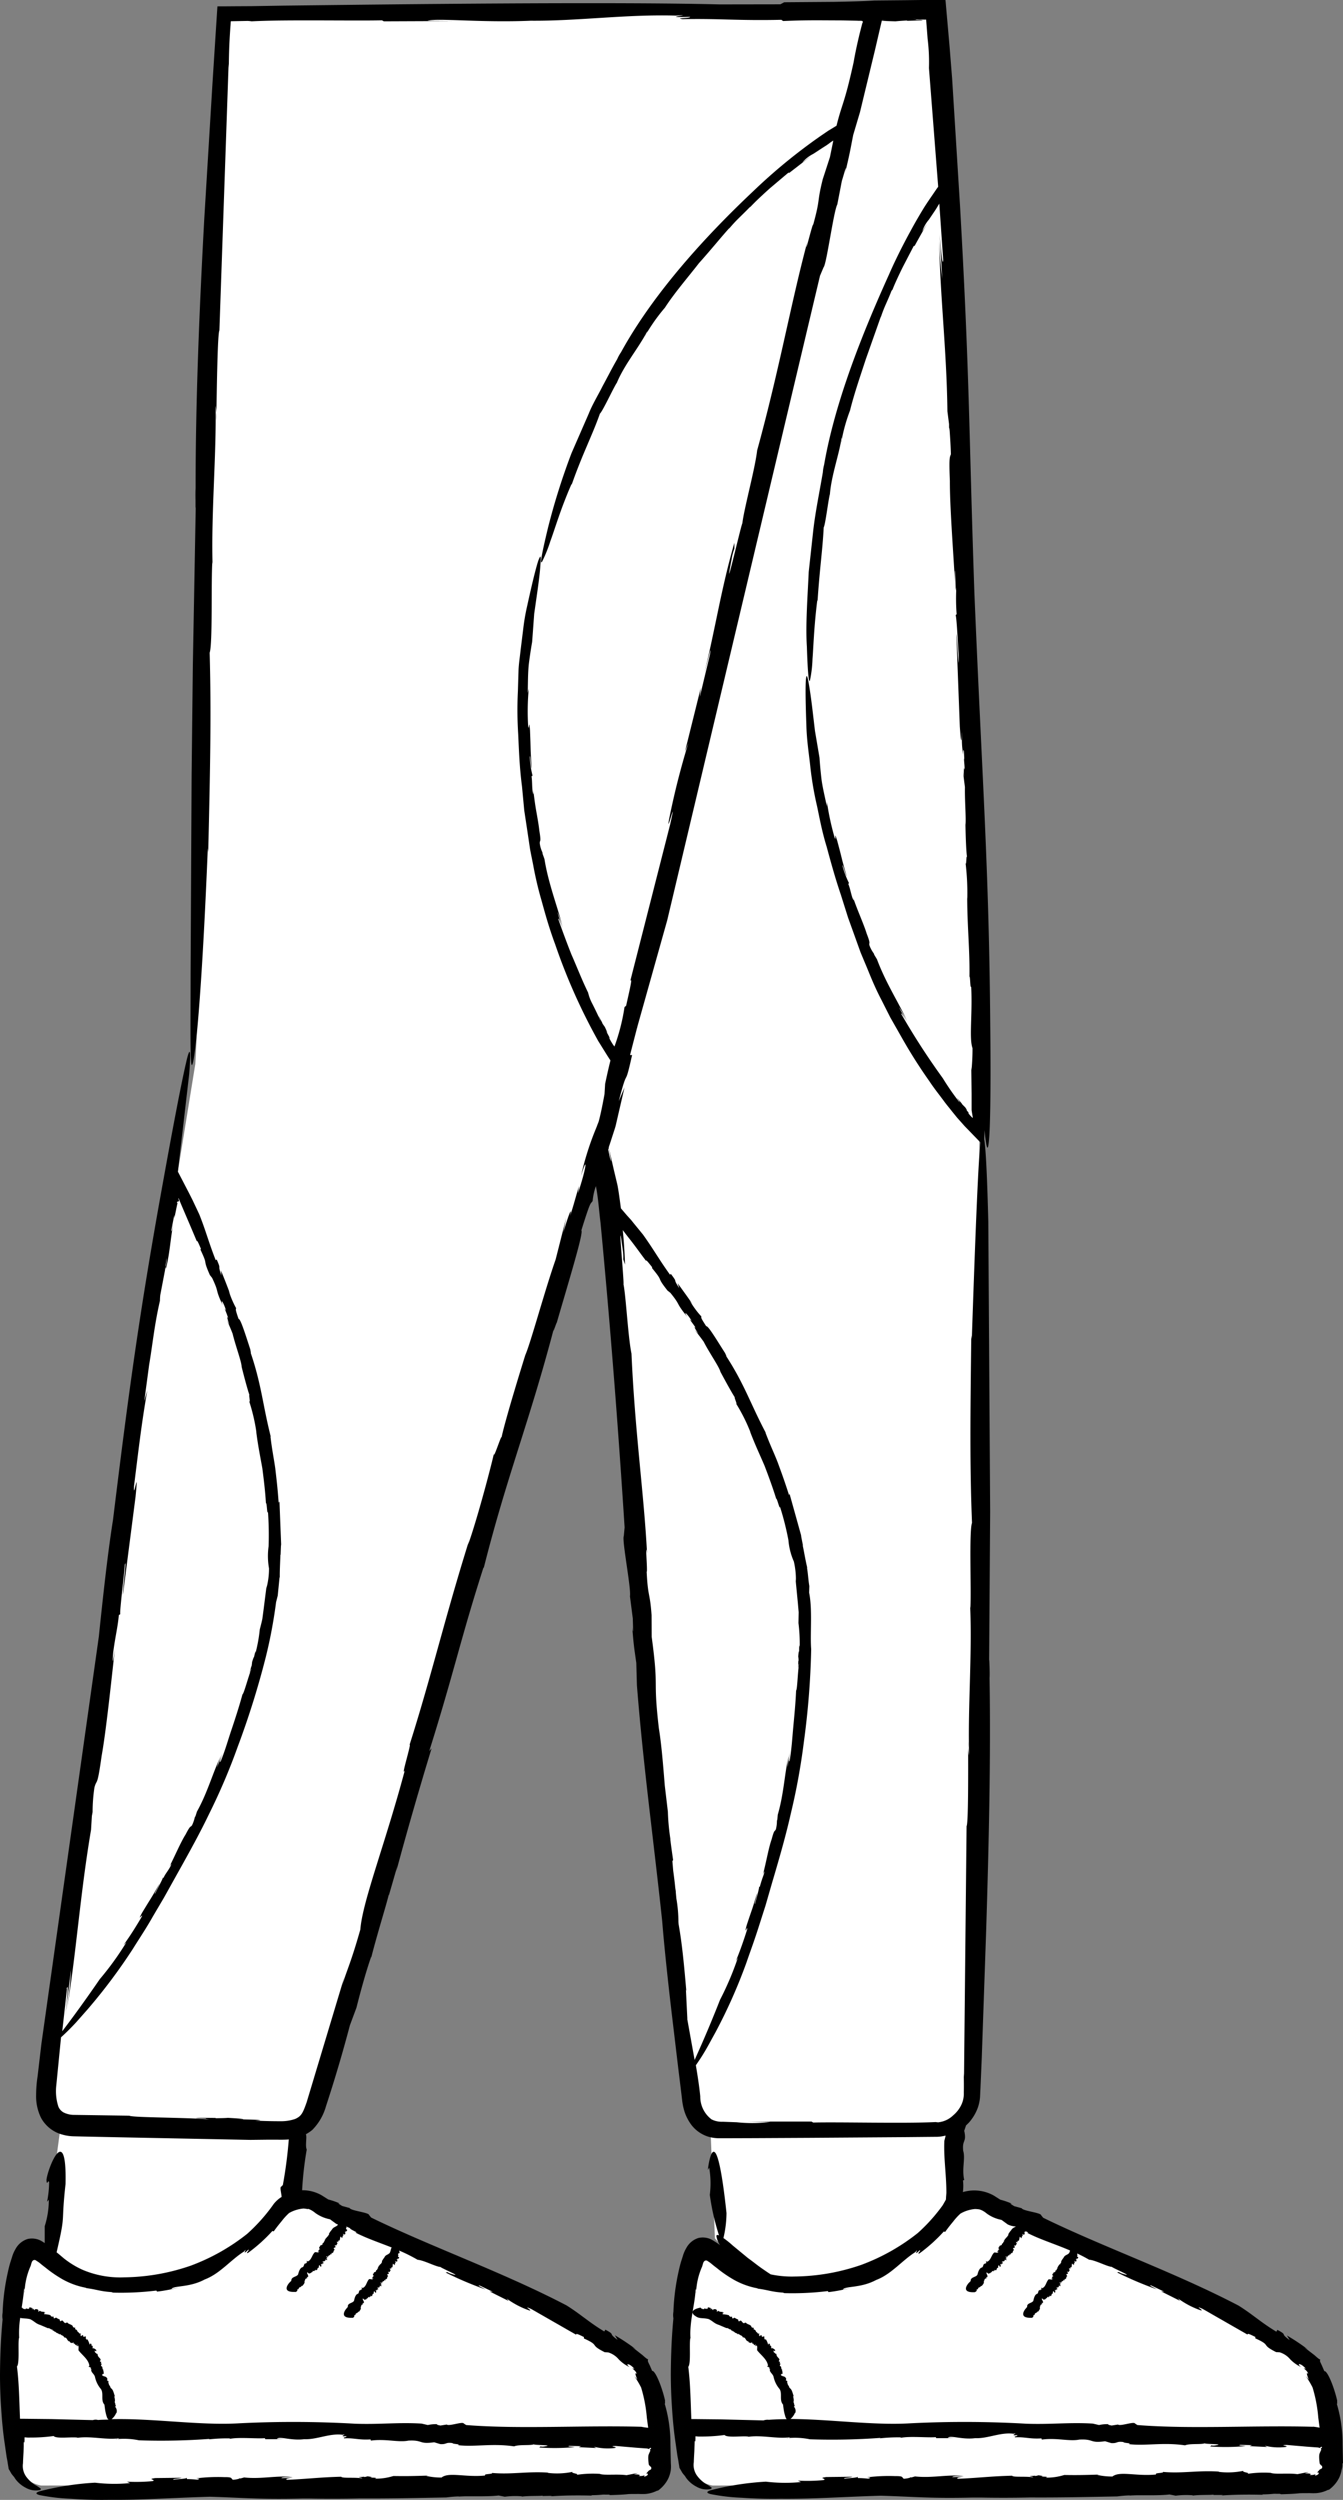 <svg xmlns="http://www.w3.org/2000/svg" width="131.014" height="243.727" viewBox="0 0 131.014 243.727">
  <rect x="0" y="0" width="131.014" height="243.727" fill="#808080" stroke="none"/>
  <g id="_176" data-name="176" transform="translate(-179.557 -207.1)">
    <path id="Path_12321" data-name="Path 12321" d="M307.86,438.04c-1.8-3.6-25.6-13.3-32.4-16.2a2.827,2.827,0,0,0-2.9.7,4.283,4.283,0,0,1,.33-.6l-.13-7.75a3.584,3.584,0,0,0,1.63-2.75c.8-16.8.9-79.2.7-93.5l-.16-7.35-.04-6.75c-.33-15.23-1.25-37.73-2-54.73l-.88-19.27-.2-4.4a.144.144,0,0,1-.02.03l-1.18-17.13-14.3.1h-54.9c-2.6,38-2,89.2-2.8,102.4l-1.86,11.46-.14-.26s-3.7,18.9-6.4,40.5l-5.3,43,.1-.1-.5,4.2c-.32,2.16-.1,3.54,1.05,4.1l-1.74,13.04a4.2,4.2,0,0,0-.55-.35c-.6-.4-1.2-.1-1.5.8-.9,2.7-2,10.7-.6,20.3a3.26,3.26,0,0,0,2.4,1.9l58.7-.1a1.837,1.837,0,0,0,1.9-1.9c-.1-2.5-.4-6.5-1.8-9.4-1.8-3.6-25.6-13.3-32.4-16.2a3.07,3.07,0,0,0-2.09.13l.82-7.66c1.15-.43,1.42-1.5,2-3.27L238,319.41l.7,3.52c.14.87.34,2.95.6,5.92l2.9,37.18,1.43,14.16,3.57,31.64a2.924,2.924,0,0,0,1.66,2.62l.44,10.88a27.065,27.065,0,0,0,4.67,4.14c-2.9-.8-3.98-2.4-5.2-3.04-.6-.4-1.2-.1-1.5.8-.9,2.7-2,10.7-.6,20.3a3.26,3.26,0,0,0,2.4,1.9l58.7-.1a1.837,1.837,0,0,0,1.9-1.9c-.1-2.5-.4-6.5-1.8-9.4Z" fill="#fff"/>
    <path id="Path_12322" data-name="Path 12322" d="M310.57,447.28l-.04-1.86a13.56,13.56,0,0,0-.6-4.08c.13.4.04-.2.08-.16-.33-1.47-1-3-1.26-2.9l-.25-.58-.15-.32c-.05-.13,0-.15-.01-.26-.05.04-.26-.14-.55-.4l-1-.77.34.2a19.856,19.856,0,0,0-2.03-1.35l.27.45c-1.03-.73-.12-.42-1.2-1l-.1.18c-1.5-.9-2.25-1.64-3.68-2.54-6.2-3.24-13.26-5.73-19.07-8.57l-.2-.25c-.03-.25-1.76-.4-1.9-.68l-.73-.2c-.18-.12-.57-.33-.2-.23a6.951,6.951,0,0,0-1.15-.4l-.63-.4a3.906,3.906,0,0,0-3.02-.34,4.716,4.716,0,0,0,.01-1.14l.12-.04c-.25-1.1.13-2.1-.1-2.84-.12-1.14.36-.78.1-1.96l.16-.47v-.03l.3-.3a4.447,4.447,0,0,0,.9-1.55,4.1,4.1,0,0,0,.18-.9c.02-.3.02-.52.04-.78l.13-3.05.43-12.43c.26-8.36.46-16.76.33-24.63.02-.26.01-.72,0-1.1l-.02-.5c-.01-.13-.02-.2-.02-.2l.1-14.4-.18-28.28c-.1-3.98-.23-7.06-.4-8.05,0-.1.01-.2.01-.3.01-.2.01-.38.02-.58.23,2.27.36,2.03.46.66.2-2.9.1-10.74.1-10.74-.12-15.67-.78-23.74-1.55-42.36-.56-16.38-.44-20.73-1.4-37.7l-.77-12.4-.25-3.12-.35-3.98-.03-.37-.02-.18H269.4l-1.54.02-3,.03c-1.1.07-2.44.1-3.9.13l-4.9.04c-.13.07-.25.13-.37.2l-5.94.01c-10.72-.27-30.9-.02-42.54.12l-3.1.05-1.66.01-1.2.01h-.45c-.06-.01-.02.08-.04.12l-.04.6-.44,6.86-.8,13.2c-.48,8.88-.85,17.83-.84,26.2-.02.27-.02.76-.01,1.18v.54a.893.893,0,0,0,.02.22l-.28,15.32-.12,10.72-.1,19.35c0,5.75-.08,9.72.2,8.77.3-.95.9-6.88,1.48-21l.04.38c.2-8.38.3-13.66.14-19.44.3-.9.13-6.88.26-8.84l.02.2c-.13-5.12.38-10.52.3-15.45a5.5,5.5,0,0,1,.07,1.43c.05-3.6.13-8.5.3-8.76l.9-26,.02.38q.005-1.817.13-3.63c.01-.18.02-.35.04-.54,0-.06.01-.13.01-.2l.01-.1c-.01-.04.01-.07.05-.06l1.58-.03a3.1,3.1,0,0,1,.4.04c3.4-.18,9.96-.03,12.72-.1l.18.1,6.8-.03-2.54-.02c.88-.3,5.14.2,10.07-.01,4.6.04,9.35-.64,14.14-.5,2.28-.14-2,.23,1.4.12.1.16-1.6.1-.72.23,3.35-.08,5.5.16,9.63.06l.17.12q1.959-.086,3.92-.07l1.86.01,1.48.03c.23.04.67-.1.46.27l-.24.94c-.24,1-.45,1.96-.6,2.84-.9,4.1-1.14,4.03-1.67,6.2h-.02l-.82.5-.73.5a54.264,54.264,0,0,0-6.55,5.37c-4.64,4.37-9.73,9.93-12.9,15.7a4.148,4.148,0,0,0-.37.67c-.5.86-.95,1.76-1.43,2.64-.45.9-.98,1.75-1.35,2.68l-1.68,3.85a65.24,65.24,0,0,0-2.28,7.22c-.53,2.2-.85,3.7-.6,3.38a13.682,13.682,0,0,0,.82-2.03c.46-1.23.98-3.1,2.08-5.6l-.02.15c1.07-3.06,2.03-4.86,2.77-6.97.28-.26,1.24-2.35,1.64-3l-.02.07c.75-1.85,2.15-3.45,3.02-5.14a1.572,1.572,0,0,1-.24.5,17.6,17.6,0,0,1,1.94-2.76c.9-1.4,2.2-2.9,3.32-4.34,1.22-1.36,2.28-2.68,3-3.46l-.08.12c.78-.93,1.08-1.13,2.02-2.1a.711.711,0,0,0,.13-.1c.45-.48,1.16-1.14,1.85-1.76l1.8-1.52.1.01,2.07-1.6c-.27.18-.53.4-.8.58a3.487,3.487,0,0,1,1.07-.83l.98-.64c.16-.1.32-.2.5-.33.08-.06.17-.13.27-.2.06-.04.13-.08.2-.13l-.33,1.62-.7,2.15c-.6,2.4-.2,1.77-.93,4.43-.06-.2-.9,3.36-.6,1.77-1.6,6-2.7,12.34-4.87,20.24-.2,1.78-1.3,5.76-1.44,7.1-.14.2-1.93,8.04-1.05,3.5a5.006,5.006,0,0,1,.27-1.02v-.57c-1.3,4.5-1.84,8.3-2.95,12.78.36-1.32.77-3.1.57-1.9l-1,4.17.1-.9-1.54,6.2.33-.83a75.733,75.733,0,0,0-1.9,7.53c-.27,1.58.85-2.85.13.38l-3.9,15.3c.26-.45-.08.94-.4,2.4l-.16.14a19.581,19.581,0,0,1-.98,3.84c-.03-.03-.05-.07-.1-.12a7.107,7.107,0,0,1-.47-.82c.3.43-.02-.15-.3-.67.2.33.27.43-.07-.3-.07-.1-.17-.23-.25-.37,0-.01-.01-.04,0-.03-.47-.9-.4-.72-.2-.3-.02-.02-.01.02.04.16-.2-.5-.52-1.14-.8-1.7a4.512,4.512,0,0,1-.42-1.1c-.66-1.36-1.12-2.58-1.62-3.7q-.676-1.706-1.28-3.44c-.03-.3.18.27.45.95q-.311-.838-.55-1.7a13.059,13.059,0,0,1,.52,1.5c-.52-2.06-1.38-4.17-1.78-6.64l-.18-.5-.02-.15a2.9,2.9,0,0,1-.26-.9c.01-.36.16-.01-.04-1.22-.05-.5-.17-1.17-.3-1.9s-.22-1.48-.3-2.12c.06.7,0,.47-.06.18-.06-.62-.03-.98-.1-1.45l.1-.07a8.525,8.525,0,0,1-.27-1.83c.06-.36.08.96.18,1.1-.15-2.47-.06-1.24-.16-3.7-.1-1.32-.08.24-.18-.4a23.753,23.753,0,0,1,.06-3.65l-.1.42c.02-1.1.02-1.98.1-2.77q.137-1.109.33-2.21l.2-2.74.3-2.1c.17-1.2.27-2.05.3-2.6.1-1.1.02-1.04-.2-.48-.38,1.14-1.07,4.35-1.07,4.35a20.59,20.59,0,0,0-.4,2.3l-.26,2.1c-.07.68-.18,1.33-.2,2l-.06,1.97a37.065,37.065,0,0,0,.03,4.2c.07,1.5.12,3.18.37,5.1l.22,2.34.3,1.98.26,1.75c.1.56.22,1.1.32,1.63a34.106,34.106,0,0,0,.8,3.4c.34,1.23.72,2.63,1.34,4.3a57.358,57.358,0,0,0,4.2,9.42l.84,1.35q.17.273.35.54c-.13.5-.3,1.23-.52,2.28l-.06,1c-.23,1.25-.4,2.04-.55,2.6a.388.388,0,0,1-.03.1,1.334,1.334,0,0,1-.07.18l-.12.32-.22.54a28.631,28.631,0,0,0-1.3,4.22c.65-2.14.58-.92-.3,1.7l.1-.7c-.43,1.46-.55,1.96-.87,2.92.2-.88-.03-.5-.67,1.63l.3-1.48-1.04,4.1c-1.08,3.08-2.42,8.08-2.96,9.32,0,0-2.1,6.7-2.37,8.3.3-1.38-.85,2.3-.67,1.22-.4,1.78-1.8,6.96-2.55,8.98l.1-.4c-2.38,7.6-3.64,13.1-5.8,19.9.23-.27-.9,3.32-.46,2.48-1.9,7.13-4.14,12.8-4.34,15.52-.92,3.23-1.25,3.78-1.77,5.43l.2-.78-3.67,12.2c-.37,1.04-.5,1.34-1.12,1.62a4.248,4.248,0,0,1-1.4.22c-.66,0-1.46-.01-2.5-.06,1.35-.07-.35-.1-1.92-.13,1,.01,1.3-.02-.74-.14-.3.03-.74.03-1.15.04-.02-.01-.1-.02-.06-.03-2.6-.03-2.15.02-.94.06-.06.01.04.04.4.08-2.7-.2-7.54-.17-7.87-.36l-5.5-.08a2.342,2.342,0,0,1-.9-.23,1.14,1.14,0,0,1-.52-.58,4.894,4.894,0,0,1-.2-2.07l.46-4.68q.784-.71,1.5-1.49l1.06-1.2a54.394,54.394,0,0,0,4.46-5.95c.62-1,1.3-2,1.95-3.16l1.08-1.83,1.17-2.1c1.48-2.64,2.4-4.33,3.24-6.08a60.244,60.244,0,0,0,2.77-6.5,83.185,83.185,0,0,0,2.73-8.7,47.229,47.229,0,0,0,1.02-5.42l.16-.63.18-1.8.02.04c-.01-.86.06-1.82.06-2.24l.02.04.04-1.04.02.18-.17-4.36-.08.12c-.1-1.43-.22-2.4-.33-3.35-.13-.94-.32-1.83-.47-3.12l.03.03c-.8-3.17-.9-5.1-2-8.3.15.4-.01-.18.02-.16-.48-1.47-.97-3.06-1.16-3.02-.37-1.07-.25-.9-.24-1.05a8.957,8.957,0,0,1-.72-1.7l.16.37c-.3-.8-.6-1.57-.92-2.35l.05.5c-.44-1.26.05-.38-.46-1.56l-.1.06c-.68-1.72-.94-2.8-1.6-4.46l-.66-1.4-.38-.75-1.05-2.02,1.1-9.48c.23-2.8.03-2.63-.3-1.14-.7,2.97-2.17,11.2-2.17,11.2-2.35,12.88-3.44,20.96-4.96,33.38-.52,3.23-1.02,7.87-1.38,11.36l-5.6,39.68-.38,3.23a12.473,12.473,0,0,0-.14,1.82,4.75,4.75,0,0,0,.48,2.2,3.348,3.348,0,0,0,2.07,1.63,4.367,4.367,0,0,0,1.14.17l.83.02,3.33.07,13.05.26,1.63-.02h.9c.3,0,.6.01,1.02-.01a1.235,1.235,0,0,0,.2-.02,43.149,43.149,0,0,1-.58,4.45l-.16.16c-.16.04.02.65.04,1a2.887,2.887,0,0,0-.78.7,17.088,17.088,0,0,1-2.58,2.9,20.016,20.016,0,0,1-5.5,3.1,20.484,20.484,0,0,1-6.5,1.14,9.372,9.372,0,0,1-4.07-.74,8.6,8.6,0,0,1-1.8-1.1c-.24-.2-.47-.4-.72-.6l.13-.57c.75-3.3.3-2.1.74-6.08.14-6.1-1.7-1.7-1.86-.42.03.7.16-.1.26.24a10.243,10.243,0,0,1-.2,1.9l.17-.2a8.412,8.412,0,0,1-.4,2.58v1.65c-.05-.03-.1-.07-.16-.1a1.888,1.888,0,0,0-1.5-.3,2.025,2.025,0,0,0-1.2,1,3.312,3.312,0,0,0-.33.77l-.17.53c-.1.33-.18.67-.25,1a21.369,21.369,0,0,0-.5,3.9,1.88,1.88,0,0,0,0,.64c-.16,1.67-.23,3.34-.25,5.02,0,0-.03,1.52.1,3.5.06,1,.15,2.1.3,3.2l.23,1.6c.04.26.1.5.13.76.03.17.06.33.08.5.1.16.2.34.27.46a3.654,3.654,0,0,0,.26.32c.05.08.1.16.15.23a2.87,2.87,0,0,0,1,.83,1.985,1.985,0,0,0,1.33.23.037.037,0,0,0,.03-.01.06.06,0,0,0,.04-.01c.02-.01.01-.02.02-.03s.04-.03.04-.05a.075.075,0,0,0-.03-.07c-.01-.01-.02-.01-.03-.02a3.727,3.727,0,0,0-.5-.32,3.15,3.15,0,0,1-.8-.72,1.786,1.786,0,0,1-.38-1.4v-.04c.01-.3.03-.65.05-1,.01-.18.01-.37.02-.57v-.3a.566.566,0,0,1,.02-.16l.05.05c0-.1.01-.2.01-.3v-.2h.07a2.6,2.6,0,0,0,.47.02,15.966,15.966,0,0,0,2.3-.15c.24.3,1.82.06,2.34.16l-.05.02c1.36-.2,2.8.22,4.1.04a.517.517,0,0,1-.38.1,7.319,7.319,0,0,1,2.32.1,63.988,63.988,0,0,0,6.9-.14l-.1.05a15.738,15.738,0,0,1,2-.1c.05.02.12.03.1.04.9-.17,2.64.01,3.37-.06l.05.1h1.8l-.67-.03c.24-.3,1.36.2,2.66.03,1.22.06,2.48-.6,3.75-.43.6-.13-.54.23.37.13.03.16-.42.1-.2.22.9-.06,1.45.18,2.55.1l.04.12c1.43-.2,2.7.2,3.65,0,1.47-.08.98.38,2.52.16l.6.18c.66.04.47-.2,1.2-.1-.05.1.92.1.5.2,1.64.2,3.35-.2,5.5.12.47-.2,1.56-.06,1.92-.2.06.1,2.2.05.96.22-.1.01-.3.01-.28-.03l-.15.12a21.151,21.151,0,0,0,3.47-.04c-.36-.05-.85-.04-.52-.12l1.14.03-.24.1,1.7.08-.23-.13a5.541,5.541,0,0,0,2.05.13c.42-.1-.78-.18.1-.2l1.97.17,1.1.08c.06.02.1.03.17.05.1-.14.2-.16.2-.04l-.12.1c.1.1.02.14-.05.33-.06.15-.17.23-.05,1.13.07.1.14.2.2.2.12.22-.03.3-.1.33-.1.03-.12.08-.38.37.25-.16.3.22-.2.27.03-.05.06-.1.08-.14a1.072,1.072,0,0,1-.25.07,2.019,2.019,0,0,1-.35.01c.24-.07.13-.18-.46-.15l.4-.15-1.12.22c-.86-.13-2.23.04-2.6-.13a10.575,10.575,0,0,0-2.28.1c.37-.12-.65-.16-.36-.3a7.5,7.5,0,0,1-2.47.1l.1-.02c-2.1-.14-3.6.2-5.5.03.1.14-.9.07-.66.25-1.95.2-3.56-.37-4.27.2a6.746,6.746,0,0,1-1.5-.16l.2-.03c-1.67.05-2.15.06-3.4.04a5.758,5.758,0,0,1-1.82.26c.36-.1-.1-.1-.5-.1.26-.02.35-.06-.2-.13a2.217,2.217,0,0,1-.3.07c0-.01-.03-.01-.02-.03-.7.04-.57.07-.25.1-.02.02.01.04.1.07-.72-.14-2,.01-2.1-.17-2.08.05-3.56.24-5.3.3-.2-.1.2-.18.7-.2l-1.23.04c.01-.13.7-.08,1.08-.1-1.46-.2-3,.22-4.72.03l-.35.1-.1-.02c.01.06-.38.13-.63.15-.24-.12.02-.27-.83-.26a17.085,17.085,0,0,0-2.78.12c.47.02.32.08.12.13a9.644,9.644,0,0,0-1-.06l-.04-.16c.17.15-1.1.16-1.26.23-.24-.12.66-.1.76-.2l-2.55.03c-.9.12.16.15-.27.3a17.029,17.029,0,0,1-2.5.05l.3.14a15.749,15.749,0,0,1-3.42-.04,28.021,28.021,0,0,0-5.4.84c-.45.15-.37.27,0,.37a19.3,19.3,0,0,0,3.05.36c1.44.1,2.65.12,3.8.1,3.17.03,5.73-.18,9.77-.3,3.35.1,4.82.28,8.98.18h.77q2.42.047,4.84-.01c2.78.02,5.75-.05,8.47-.1a10.56,10.56,0,0,1,1.24-.1l-.05.02c.2-.02.38-.02.58-.03,1.12-.01,2.37.03,3.33-.08l.6.12a7.776,7.776,0,0,1,1.67-.04l-.03.03c.8-.1,1.67-.04,2.06-.1l-.03.04.95-.02-.16.05c1.37-.1,2.78-.1,4.03-.07l-.03-.04q.566,0,1.13-.06c.18,0,.37.01.53,0,.07.02.16.03.15.05.65-.02,1.3-.04,1.8-.1.26-.01.52-.01.8-.01.26-.01.4.02.85,0a3.14,3.14,0,0,0,1.2-.35l-.03.06a3.165,3.165,0,0,0,1.07-1.24,3.019,3.019,0,0,0,.23-.76,3.335,3.335,0,0,0,.01-.7l-.04-1.86a13.56,13.56,0,0,0-.6-4.08c.13.4.04-.2.08-.16-.33-1.47-1-3-1.26-2.9l-.25-.58a2.449,2.449,0,0,1-.15-.32c-.05-.13,0-.15-.01-.26-.05.04-.26-.14-.55-.4-.3-.23-.65-.52-1-.77l.35.2a19.856,19.856,0,0,0-2.03-1.35l.27.45c-1.03-.73-.12-.42-1.2-1l-.1.18c-1.5-.9-2.25-1.64-3.68-2.54-6.2-3.24-13.26-5.73-19.07-8.57l-.2-.25c-.03-.25-1.76-.4-1.9-.68l-.73-.2c-.18-.12-.57-.33-.2-.23a6.95,6.95,0,0,0-1.15-.4l-.63-.4a3.713,3.713,0,0,0-1.92-.5,33.5,33.5,0,0,1,.45-3.97c-.17-.38.04-1.2-.08-1.48a.035.035,0,0,0,.01-.02,3.343,3.343,0,0,0,.63-.43,5.3,5.3,0,0,0,1.32-2.3q1.281-3.9,2.33-7.88l.64-1.72c.4-1.58.9-3.43,1.44-4.98v.1c.6-2.36,1.43-4.98,1.72-6.16v.1l.82-2.84-.1.5c1.1-4.1,2.32-8.3,3.45-12l-.23.27c2.47-7.87,3.03-10.85,5.3-17.93l.01.1c2.3-9.13,4.45-14.2,6.9-23.57-.3,1.17.22-.47.23-.37,1.25-4.3,2.64-8.84,2.4-9,.96-3.1.88-2.5,1.1-2.87a5.792,5.792,0,0,1,.32-1.45c.23,1.17.3,2.37.45,3.58.98,10.23,1.75,20.33,2.35,29.7l-.08.84c-.2.38.74,5.14.6,5.87l.28,2.17c.01.62.08,1.9-.06.83.17,2.02.2,2.06.4,3.5l.06,2.17c.63,7.96,1.58,14.68,2.47,23.03.2,2.5.53,5.58.92,8.92l.62,5.2.33,2.7.08.68a5.933,5.933,0,0,0,.16.82,4.379,4.379,0,0,0,.8,1.6,3.31,3.31,0,0,0,1.63,1.08,3.969,3.969,0,0,0,.95.14h.7l2.75-.01,5.36-.03,9.44-.07,2.9-.03a3.629,3.629,0,0,0,.99-.12c0,.01.01.02.01.04l-.12.48c-.07,1.75.2,3.23.2,5.07l-.03.38-.01.2a.538.538,0,0,1-.01.08l-.3.53a16.764,16.764,0,0,1-2.44,2.72,20.015,20.015,0,0,1-5.5,3.1,20.485,20.485,0,0,1-6.5,1.14,9.84,9.84,0,0,1-2.35-.21c-.2-.13-.43-.28-.67-.45-.5-.33-1.02-.76-1.56-1.15l-1.48-1.22a8.808,8.808,0,0,0-.9-.72,10.882,10.882,0,0,0,.3-2.44c-1.03-9.6-1.75-4.92-1.82-4.2l.13-.23a8.972,8.972,0,0,1,.06,2.66,23.107,23.107,0,0,0,.9,3.95c-.15-.06-.24-.05-.26.05a2.174,2.174,0,0,0,.36.9,5.625,5.625,0,0,0-.6-.4,1.888,1.888,0,0,0-1.5-.3,2.025,2.025,0,0,0-1.2,1,3.312,3.312,0,0,0-.33.77l-.17.53c-.1.33-.18.67-.25,1a21.369,21.369,0,0,0-.5,3.9,1.881,1.881,0,0,0,0,.64c-.16,1.67-.23,3.34-.25,5.02,0,0-.03,1.52.1,3.5.06,1,.15,2.1.3,3.2l.23,1.6c.04.26.1.5.13.76.03.17.06.33.08.5.1.16.2.34.27.46a3.654,3.654,0,0,0,.26.32c.05.08.1.16.15.23a2.87,2.87,0,0,0,1,.83,1.985,1.985,0,0,0,1.33.23.037.037,0,0,0,.03-.01.06.06,0,0,0,.04-.01c.02-.01.01-.02.02-.03s.04-.03.04-.05a.075.075,0,0,0-.03-.07c-.01-.01-.02-.01-.03-.02a3.727,3.727,0,0,0-.5-.32,3.151,3.151,0,0,1-.8-.72,1.786,1.786,0,0,1-.38-1.4v-.04c.01-.3.03-.65.05-1,.01-.18.01-.37.02-.57l.01-.3a.566.566,0,0,1,.02-.16l.05.05c0-.1.01-.2.01-.3v-.2h.07a2.6,2.6,0,0,0,.47.02,15.966,15.966,0,0,0,2.3-.15c.24.3,1.82.06,2.34.16l-.05.02c1.36-.2,2.8.22,4.1.04a.517.517,0,0,1-.38.1,7.319,7.319,0,0,1,2.32.1,63.988,63.988,0,0,0,6.9-.14l-.1.05a15.738,15.738,0,0,1,2-.1c.05.02.12.03.1.04.9-.17,2.64.01,3.37-.06l.05.1h1.8l-.67-.03c.24-.3,1.36.2,2.66.03,1.22.06,2.48-.6,3.75-.43.6-.13-.54.23.37.13.03.16-.42.1-.2.22.9-.06,1.45.18,2.55.1l.04.12c1.43-.2,2.7.2,3.65,0,1.47-.08.98.38,2.52.16l.6.18c.66.04.47-.2,1.2-.1-.05.1.92.1.5.2,1.64.2,3.35-.2,5.5.12.47-.2,1.56-.06,1.92-.2.06.1,2.2.05.96.22-.1.01-.3.01-.28-.03l-.15.12a21.151,21.151,0,0,0,3.47-.04c-.36-.05-.85-.04-.52-.12l1.14.03-.24.1,1.7.08-.23-.13a5.541,5.541,0,0,0,2.05.13c.42-.1-.78-.18.1-.2l1.97.17,1.1.08c.06.02.1.03.17.05.1-.14.2-.16.2-.04l-.12.1c.1.1.02.14-.05.33-.06.15-.17.23-.05,1.13.07.1.14.2.2.2.12.22-.03.3-.1.33-.1.03-.12.08-.38.37.25-.16.3.22-.2.27.03-.05.06-.1.08-.14a1.072,1.072,0,0,1-.25.07,2.019,2.019,0,0,1-.35.01c.24-.07.13-.18-.46-.15l.4-.15-1.12.22c-.86-.13-2.23.04-2.6-.13a10.575,10.575,0,0,0-2.28.1c.37-.12-.65-.16-.36-.3a7.5,7.5,0,0,1-2.47.1l.1-.02c-2.1-.14-3.6.2-5.5.03.1.14-.9.07-.66.25-1.95.2-3.56-.37-4.27.2a6.746,6.746,0,0,1-1.5-.16l.2-.03c-1.67.05-2.15.06-3.4.04a5.758,5.758,0,0,1-1.82.26c.36-.1-.1-.1-.5-.1.26-.02.35-.06-.2-.13a2.217,2.217,0,0,1-.3.07c0-.01-.03-.01-.02-.03-.7.04-.57.07-.25.1-.02.02.01.04.1.07-.72-.14-2,.01-2.1-.17-2.08.05-3.56.24-5.3.3-.2-.1.2-.18.7-.2l-1.23.04c.01-.13.7-.08,1.08-.1-1.46-.2-3,.22-4.72.03l-.35.1-.1-.02c.01.06-.38.13-.63.15-.24-.12.02-.27-.83-.26a17.085,17.085,0,0,0-2.78.12c.47.02.32.08.12.13a9.644,9.644,0,0,0-1-.06l-.04-.16c.17.15-1.1.16-1.26.23-.24-.12.66-.1.76-.2l-2.55.03c-.9.12.16.15-.27.3a17.029,17.029,0,0,1-2.5.05l.3.14a15.749,15.749,0,0,1-3.42-.04,28.021,28.021,0,0,0-5.4.84c-.45.15-.37.27,0,.37a19.3,19.3,0,0,0,3.05.36c1.44.1,2.65.12,3.8.1,3.17.03,5.73-.18,9.77-.3,3.35.1,4.82.28,8.98.18h.77q2.42.047,4.84-.01c2.78.02,5.75-.05,8.47-.1a10.56,10.56,0,0,1,1.24-.1l-.05.02c.2-.02.38-.02.58-.03,1.12-.01,2.37.03,3.33-.08l.6.12a7.777,7.777,0,0,1,1.67-.04l-.03.03c.8-.1,1.67-.04,2.06-.1l-.03.04h.95l-.16.05c1.37-.1,2.78-.1,4.03-.07l-.03-.04q.566,0,1.13-.06c.18,0,.37.01.53,0,.07.02.16.03.15.05.65-.02,1.3-.04,1.8-.1.26-.01.52-.01.8-.01.26-.01.4.02.85,0a3.141,3.141,0,0,0,1.2-.35l-.03.06a3.165,3.165,0,0,0,1.07-1.24,3.021,3.021,0,0,0,.23-.76,1.5,1.5,0,0,0,.07-.64ZM186.06,401c.2-.7.07.8-.14,2.7l.57-4.6a38.215,38.215,0,0,1-.43,4.06c.92-5.43,1.3-11.3,2.38-17.67l.08-1.34.07-.38a16.392,16.392,0,0,1,.18-2.4c.24-.9.26.1.7-3.07.45-2.5.92-7.13,1.3-10.43-.26,1.77-.24,1.2-.18.42.2-1.6.45-2.5.56-3.72l.14-.1c-.08-.24.43-4.25.44-4.8.23-.9-.22,2.48-.18,2.9l1.23-9.54c.34-3.4-.23.6-.15-1.04.38-3,.7-5.93,1.3-9.35l-.3,1.07.48-3.57c.32-1.86.5-3.83,1.05-6.22,0-.15.01-.34.03-.55l.46-2.4.16-1.23a3.1,3.1,0,0,1-.03.5c-.01.14-.06.38-.08.36l.04.2c.4-1.56.43-2.9.74-4.46-.1.46-.22,1.08-.2.66l.28-1.45.01.3.22-1.08.05-.23.01-.05.03-.1a.185.185,0,0,0-.07-.02c.06-.18.12-.1.13-.15.01.02.03.02.06.01s.01-.1-.02-.2-.05-.18.04-.03c.01.1,1.08,2.53,1.74,4.13.01-.2.2.26.4.72l-.05.08c.83,1.76.14.7.92,2.48l.22.28c.75,1.58.22.92,1.04,2.68-.26-.72.04-.4.32.5l-.15-.2a9.707,9.707,0,0,1,.37.98c-.14-.28-.15-.12.1.6l-.25-.46q.307.661.57,1.34c.26,1.1.88,2.76.88,3.23,0,0,.58,2.33.8,2.84-.17-.46.1.84-.07.5a18.251,18.251,0,0,1,.72,3.1l-.03-.14c.17,1.35.4,2.48.6,3.6.14,1.1.28,2.2.35,3.4.1-.12.1,1.17.2.85a32.561,32.561,0,0,1,.06,3.35,6.9,6.9,0,0,0,.04,2.15,7.45,7.45,0,0,1-.25,1.93l.02-.27-.3,2.36-.12.9c-.06.3-.15.64-.25,1.03a14.913,14.913,0,0,1-.42,2.32c.05-.47-.08.1-.2.63.07-.34.08-.44-.13.23a3.934,3.934,0,0,1-.05.4c-.01,0-.02.03-.02.01-.24.86-.18.72-.05.32,0,.02.03-.01.08-.13-.35.87-.75,2.48-.9,2.56-.36,1.3-.72,2.4-1.07,3.44s-.63,2.05-1.06,3.1c-.15.2.01-.3.24-.9l-.6,1.48a6.74,6.74,0,0,1,.48-1.32c-.86,1.7-1.34,3.67-2.43,5.62l-.14.44-.07.12a3.689,3.689,0,0,1-.27.78c-.2.25-.12-.08-.63.9-.47.73-1.1,2.22-1.62,3.22.3-.53.25-.34.14-.1-.27.48-.5.72-.67,1.1h-.1c.18-.14-.63,1.3-.7,1.5-.22.24.37-.77.4-.92-1.1,1.92-.56.95-1.7,2.84-.56,1.04.2-.13-.04.4-.53.9-1.06,1.76-1.76,2.73l.28-.27a28.723,28.723,0,0,1-2.6,3.6c-1.82,2.65-3,4.2-3.66,5.08l.46-4.12Zm2.54,42.05-4.05-.1-2.56-.03h-.48c-.08-2.06-.1-3.5-.3-5.1.28-.3.08-2.2.2-2.8l.02.06a9.619,9.619,0,0,1,.1-2c.28.08.55.03.97.13.46.23.52.42,1.03.58.22.1.47.2.7.3.16-.05.28.16.45.13v.1c.06-.01.12,0,.14.06l-.01.02c.1-.01.14.06.18.06v.02l.08.04-.03.02a.53.53,0,0,1,.32.17l.04-.08c.15.2.3.12.42.34l-.02.02c.37-.02.24.38.6.4-.04,0-.02.04-.03.06.1.06.23.14.34.02.07.07.02.1-.02.15.05-.06.13-.02.2.03h-.04l.17.13.07-.13c.05.1-.1.14,0,.2l.08-.08c.1.13.03.3.05.48.36.48.96.86,1.06,1.5l-.06.06c-.1.07.25.05.15.13l.08.03c-.01.03-.02.08-.06.06.02.06.04.05.1.07l-.04.1c.06.25.3.37.37.63a2.661,2.661,0,0,0,.54,1.14c.35.4.02,1.08.33,1.5-.01.02.04.05.05.05l.06.44a4.343,4.343,0,0,0,.2.84.475.475,0,0,0,.15.2c-.35.01-.7.01-1.03.04a.8.8,0,0,0-.5.01Zm21-20.6a1.389,1.389,0,0,1,.26.1,2.5,2.5,0,0,1,.45.3,3.59,3.59,0,0,0,1.44.62l.6.44.17.07c-.01.02-.02.05-.03.07-.23.2-.4.16-.57.45a2.017,2.017,0,0,0-.27.38c.05.14-.13.15-.1.28l-.08-.02c.01.05.01.1-.04.08l-.01-.02c.01.07-.04.08-.04.12l-.01-.02-.03.05-.02-.03a.235.235,0,0,1-.12.2l.07.05c-.17.05-.07.2-.24.23h-.01c.07.28-.3.1-.24.37-.01-.03-.04-.02-.05-.04-.03.08-.08.15.05.26-.04.04-.07,0-.13-.04a.092.092,0,0,1,.02.14l-.01-.03-.06.1.12.07c-.08.03-.14-.1-.16-.03l.1.08c-.08.06-.25-.02-.38,0-.3.26-.32.76-.7.9l-.08-.05c-.1-.08.08.2-.02.13l.02.07c-.02-.01-.06,0-.07-.04-.03.03-.01.04,0,.1l-.1-.02c-.14.07-.1.27-.24.37-.25.04-.37.4-.43.62-.04.34-.65.27-.68.64-.02,0-.01.04.01.05l-.2.2s-.9.97.57.9l.02.02c.15-.07.22-.13.18-.3.14.1.1-.08.16-.07l.01.01c-.04-.16.2-.07.17-.2.01.01.04.04.03.06.02-.06.05-.15.13-.1.08-.13.25-.26.2-.44l.02.02c-.05-.1.03-.07.03-.15a.031.031,0,0,0,.02.01c-.04-.12.1-.14.1-.2l.05.04.07-.1-.04.02c-.13-.13.15.01.1-.14.07-.05-.18-.37-.06-.38-.04-.1.08.12.07.03.07.06.03.06.1.1,0-.07.14-.01.14-.1l.06.05c-.04-.16.2-.07.13-.2.02-.1.2.1.17-.08l.1.04c.04-.02-.07-.1,0-.1.05.04.08-.01.1.05.15-.02.04-.26.26-.26-.07-.1.03-.1-.03-.2.04.03.1-.1.14.03,0,.01-.01.02-.02.01l.05.06c.16.03.04-.16.1-.2-.03,0-.05.03-.07-.02l.06-.05.04.05.1-.06-.07-.04c.07-.02.18.05.14-.06-.03-.06-.1-.03-.1-.1a1.32,1.32,0,0,0,.3-.1c-.07-.05-.05-.07-.05-.1l.06.05c-.01-.14.15.08.15-.05l-.07-.08c-.05-.16.15.06.06-.14-.02.04-.14-.1-.08-.1l.05.06c.01-.03-.01-.06.01-.06.02.04.07.07.1.04l.05.08-.05-.14c.1.01.08-.13.17-.08,0,0,.12-.06.05-.16.04.06.1.03.15.1-.04-.08-.03-.2.06-.16h0c.16-.05.07-.26.23-.3-.07-.05.01-.07-.1-.13,0-.17.33-.03.1-.3.02-.06.1,0,.14-.01v.02a.769.769,0,0,1,.13-.2c0-.05-.1-.16-.04-.2.03.06.04.03.06.01,0,.02.01.04.07.04-.01-.02-.02-.03-.02-.04.02-.04,0-.05-.02-.04-.01-.01-.02-.01-.03-.02.1.02.08-.1.17-.04.07-.12.05-.27.1-.4a.141.141,0,0,1,.07.12l.04-.08c.06.05,0,.07,0,.1.16.01.03-.24.2-.25l-.03-.06h.01a.128.128,0,0,1-.04-.1c.06.03.12.1.16.06.08.01.06-.12.07-.2-.03.02-.05-.02-.06-.04.02-.02.08.01.07-.03l.07.06c-.07-.05-.02-.12-.05-.15.06.03.02.07.05.1a1.7,1.7,0,0,1,.1-.14c-.01-.1-.07-.05-.12-.13.02-.05,0-.14.1-.14l-.08-.04c0-.03.02-.03.02-.05q.188.077.37.17c-.1.08,1,.5.48.4,1.1.57,2.28.96,3.57,1.47-.1.13-.08.33-.2.54-.2.2-.4.16-.52.44a1.805,1.805,0,0,0-.24.37c.06.13-.1.15-.08.27l-.08-.02c.01.04.01.08-.04.08l-.02-.01c.02.07-.04.08-.03.1l-.02-.01-.02.04-.02-.03a.178.178,0,0,1-.1.18l.07.05c-.16.05-.05.2-.22.22l-.02-.01c.08.27-.28.1-.2.36-.01-.03-.04-.02-.06-.04-.03.07-.07.14.07.25-.04.04-.07,0-.13-.03a.1.1,0,0,1,.03.14l-.01-.03-.06.1.13.07c-.07.03-.15-.1-.16-.02l.1.07c-.07.06-.25-.01-.37,0-.26.25-.27.74-.64.87l-.08-.04c-.1-.07.1.2-.01.13l.02.07c-.02-.01-.06,0-.07-.04-.03.02-.01.04,0,.08h-.1c-.14.07-.1.26-.2.36-.24.04-.33.4-.38.6-.02.33-.62.26-.62.62-.02,0,0,.04.01.05l-.17.2s-.8.94.6.87l.02.02c.14-.07.2-.13.16-.3.14.1.1-.08.15-.07l.01.01c-.05-.15.2-.07.15-.2.01.01.04.04.04.06.02-.06.04-.15.12-.1.07-.13.23-.26.16-.43l.02.02c-.05-.1.03-.06.02-.14a.031.031,0,0,0,.02.01c-.05-.1.1-.14.08-.2l.05.04.06-.1-.04.02c-.13-.13.14,0,.1-.13.07-.05-.2-.36-.08-.37-.04-.08.1.1.07.03.08.06.03.06.1.1,0-.07.13-.01.13-.1l.06.04c-.05-.16.18-.07.12-.2.01-.1.2.1.16-.08l.1.03c.04-.02-.08-.1-.01-.1.05.04.08-.01.1.04.14-.02.02-.25.24-.26-.08-.1.02-.1-.04-.18.04.03.1-.1.14.03,0,.01-.01.02-.02.01l.05.05c.16.03.03-.16.1-.2-.03,0-.05.03-.07-.02l.05-.05.04.05.1-.06-.07-.04c.06-.02.18.05.13-.06-.03-.06-.1-.03-.1-.08a1.566,1.566,0,0,0,.28-.1c-.07-.05-.06-.06-.05-.1l.06.04c-.02-.14.15.08.14-.05l-.07-.08c-.06-.16.15.06.05-.14-.01.04-.14-.1-.1-.1l.05.05c0-.03-.01-.05.01-.06.02.04.08.07.1.03l.06.08-.06-.14c.1.01.07-.12.17-.08a.106.106,0,0,0,.04-.15c.04.06.1.03.15.1-.04-.07-.04-.18.05-.16v.01c.15-.05.05-.25.2-.28-.07-.05,0-.07-.1-.13-.01-.16.32-.04.08-.28.02-.06.1,0,.14-.01l.01.02a.572.572,0,0,1,.1-.18c0-.05-.12-.15-.05-.2.04.06.04.03.06.01,0,.02.01.04.07.04-.01-.02-.02-.03-.02-.04.02-.04,0-.04-.02-.03-.01-.01-.02-.01-.04-.02.1.02.07-.1.16-.04.06-.12.03-.26.07-.37a.141.141,0,0,1,.07.1l.03-.07c.06.05.01.06.01.1.16.01.02-.23.18-.24l-.04-.06h.01a.139.139,0,0,1-.05-.1c.06.03.13.1.16.06.08.01.05-.1.05-.18-.03.02-.05-.02-.06-.04.01-.02.08.01.07-.03l.08.06c-.08-.05-.03-.1-.06-.15.06.03.02.07.06.1.06-.1.03-.04.1-.13-.02-.1-.08-.05-.12-.12.02-.05,0-.13.08-.14l-.08-.04c.01-.1.05-.15.16-.15-.01-.1-.03-.17-.04-.25a16.772,16.772,0,0,1,1.8.9c.6.04,1.78.68,2.23.7.03.1,2.43,1.1,1,.66-.12-.04-.33-.13-.3-.16l-.2.04a33.7,33.7,0,0,0,3.88,1.65c-.38-.22-.92-.45-.53-.37l1.25.6-.3-.03,1.84.92-.2-.24a8.188,8.188,0,0,0,2.2,1.16c.5.13-.78-.57.2-.14l4.4,2.52c-.07-.2.33.02.75.22v.14c1.64.74.45.55,2.03,1.34l-.18-.01.53.03a2.2,2.2,0,0,1,1.02.68,3.537,3.537,0,0,0,1.05.75c-.5-.4,0-.4.47.17l-.2-.05c.15.14.24.22.28.27a.874.874,0,0,1,.08.1,1.376,1.376,0,0,1,.08.2c-.17-.2-.2-.06.06.54-.1-.12-.2-.23-.3-.34a8.89,8.89,0,0,1,.66,1.1,14.11,14.11,0,0,1,.56,2.95l.13.98a5.9,5.9,0,0,1-.66-.1c-5.7-.16-11.8.25-17.1-.17l-.23-.15c-.1-.22-1.46.3-1.66.1l-.62.1c-.17-.04-.54-.1-.23-.13a3.634,3.634,0,0,0-1,.08l-.6-.14c-2.24-.14-4.16.1-6.52.01a105.472,105.472,0,0,0-11.26-.04c-3.9.23-8.37-.5-12.47-.4a1.533,1.533,0,0,0,.45-.6h.03a.622.622,0,0,0-.14-.62c.17-.06-.02-.22.02-.3h.02c-.16-.14.04-.35-.1-.48.01,0,.06-.01.07.03-.05-.1-.12-.25-.03-.28-.1-.26-.16-.64-.37-.76h.03c-.13-.06-.06-.12-.14-.2.01-.01.01-.02.02-.02-.14-.07-.12-.3-.2-.36l.06-.03-.1-.2.02.08c-.18.04.05-.2-.12-.3-.03-.15-.46-.12-.44-.3-.1-.03.15,0,.05-.07.1-.04.08.02.13-.04-.08-.08.02-.2-.1-.3l.07-.04c-.2-.1-.05-.33-.22-.37-.13-.13.15-.2-.07-.3l.06-.1c-.02-.08-.13.01-.13-.1.06-.03-.01-.12.07-.1-.01-.22-.32-.28-.3-.6-.14.01-.15-.14-.25-.13.04-.03-.14-.23.04-.17.02.01.03.03.01.04l.07-.02c.03-.2-.22-.2-.3-.34.01.05.04.1-.02.1l-.07-.12.07-.01a1.137,1.137,0,0,0-.1-.19l-.04.07c-.03-.1.05-.2-.1-.24-.08,0-.02.14-.1.07a1.663,1.663,0,0,0-.22-.5c-.05.07-.08.03-.13.01l.05-.05c-.2-.06.07-.16-.12-.24l-.1.05c-.22-.01.05-.17-.23-.16.06.04-.1.14-.13.06l.07-.04c-.05-.02-.08-.01-.1-.05.05-.01.08-.07.02-.1l.1-.03h-.2c-.03-.13-.22-.16-.2-.27,0,0-.14-.2-.25-.13.08-.02,0-.13.08-.17-.1.02-.27-.03-.28-.14h.02c-.16-.22-.42-.17-.55-.38-.04.08-.12-.03-.15.08-.26-.03-.24-.42-.5-.18-.1-.04-.07-.13-.1-.18h.03a1.2,1.2,0,0,1-.36-.18c-.08-.01-.17.13-.26.03.07-.03.01-.05-.03-.07.03.01.05-.01.01-.08a.169.169,0,0,1-.05.02c-.07-.03-.07,0-.04.02-.01.01-.01.02-.01.04-.04-.1-.2-.1-.17-.2a2.565,2.565,0,0,0-.64-.1.1.1,0,0,1,.13-.08l-.14-.04c.03-.07.1-.01.14,0-.1-.2-.38-.03-.52-.22l-.06.04h-.01a.133.133,0,0,1-.1.06c0-.08.06-.15-.03-.18-.05-.1-.22-.06-.33-.05.05.03.02.06-.01.08-.05-.02-.05-.1-.1-.08l.03-.1c-.01.1-.16.05-.2.08,0-.08.1-.03.12-.08l-.3-.1c-.12.03-.01.1-.1.15-.1-.01-.2.02-.3-.07l.01.1c-.2,0-.28-.03-.37-.15-.02,0-.03.01-.04.01.1-.65.2-1.3.24-1.9a.745.745,0,0,1,.04.46,6.957,6.957,0,0,1,.6-2.64c.03-.1.06-.22.1-.34a.469.469,0,0,1,.1-.16.242.242,0,0,1,.35,0c.04.02.06.04.1.06a2.863,2.863,0,0,1,.3.22c.2.17.42.33.63.5a12.332,12.332,0,0,0,1.37.94,7.357,7.357,0,0,0,2.52.93l-.14.01c1.1.13,1.37.32,2.56.4.06.03.14.04.13.05a28.309,28.309,0,0,0,4.24-.2l.07.1c.75-.08,1.5-.25,2.24-.4l-.84.15c.2-.36,1.75-.12,3.24-.93,1.48-.55,2.53-1.9,3.83-2.72.5-.58-.37.6.44-.2.13.1-.35.4-.04.33a15.6,15.6,0,0,0,2.38-2.14l.13.04c.26-.37.53-.7.8-1.03a5.652,5.652,0,0,1,.7-.76,3.468,3.468,0,0,1,1.4-.44,2.5,2.5,0,0,1,.42.06Zm56-213.38c.2,0,.42,0,.62-.01l-.63.03A.031.031,0,0,0,265.6,209.07ZM238.88,319.1Zm.17.84-.16-.76.06-.17c.18,1,.34,1.78.1.93Zm7.56,83.98-.14-2.84.04.13c-.24-2.8-.42-4.6-.75-6.5-.01-.08-.01-.15-.02-.23a13.607,13.607,0,0,0-.2-2.28l-.06-.64a.17.17,0,0,0-.01-.07l.02.06-.06-.4c-.05-.52-.12-1.08-.2-1.66l-.08-.93.07-.12c-.1-.7-.2-1.4-.28-2.07a2.785,2.785,0,0,1,.07.36,22.048,22.048,0,0,1-.3-3l-.3-2.53c-.17-2.1-.32-4-.58-5.6-.6-5.2.03-3.52-.7-8.92l-.01-2.12c-.17-2.32-.35-1.65-.48-4.23.12.15-.18-3.26.04-1.76-.3-5.84-1.18-11.8-1.52-19.5-.34-1.65-.53-5.53-.78-6.76.08-.2-.65-7.75-.08-3.42a4.626,4.626,0,0,1,.06,1l.17.5q-.053-1.683-.22-3.36l.56.73c.6.74,1.16,1.55,1.72,2.28-.04-.2.26.2.58.6v.1c1.24,1.5.3.65,1.5,2.18l.28.22c1.1,1.35.43.84,1.66,2.35-.43-.63-.06-.4.43.4l-.2-.16c.3.43.42.56.6.86-.2-.24-.18-.08.25.55l-.36-.38c.3.38.6.77.88,1.16.5,1,1.52,2.46,1.63,2.93,0,0,1.13,2.12,1.46,2.57-.27-.4.28.8.05.5a17.238,17.238,0,0,1,1.43,2.85l-.06-.12c.48,1.27.98,2.32,1.42,3.35.4,1.05.78,2.07,1.14,3.23.06-.14.35,1.12.37.78a27.118,27.118,0,0,1,.82,3.25,6.475,6.475,0,0,0,.53,2.08,7.871,7.871,0,0,1,.2,1.94l-.04-.27.23,2.37.08.9-.02,1.06a16.005,16.005,0,0,1,.12,2.36c-.06-.47-.05.12-.06.66,0-.34-.03-.45-.08.25a2.245,2.245,0,0,1,.03.4c-.01.01-.01.03-.02.02-.04.9-.01.74.03.33.01.02.02-.01.05-.14-.15.92-.18,2.6-.3,2.7-.06,1.35-.18,2.5-.28,3.6s-.16,2.14-.35,3.25c-.1.24-.06-.3.03-.93l-.25,1.57a6.3,6.3,0,0,1,.18-1.4c-.45,1.84-.5,3.88-1.12,6.02l-.04.46-.04.13a3.435,3.435,0,0,1-.1.82c-.14.3-.14-.06-.42,1-.3.82-.56,2.4-.87,3.5.2-.58.17-.38.12-.12a12.293,12.293,0,0,0-.4,1.23l-.1.02c.15-.18-.32,1.4-.35,1.6-.16.28.2-.83.18-.98-.64,2.1-.33,1.05-1.02,3.14-.3,1.14.15-.17.05.4-.32,1-.64,1.96-1.1,3.06l.2-.32a29.109,29.109,0,0,1-1.74,4.1c-1.22,3.1-2.05,4.9-2.48,5.87l-.72-4Zm24.55,10.1a1.991,1.991,0,0,1-.32-.03c-3.2.16-9.36-.02-11.95.05l-.17-.1h-6.4l2.4.04a14.4,14.4,0,0,1-3.3.03l-1.35-.05a2.218,2.218,0,0,1-1.1-.23,2.771,2.771,0,0,1-1.1-2.25c-.1-1-.26-2.02-.43-3.03a20.231,20.231,0,0,0,1.15-1.82l.77-1.4a51.667,51.667,0,0,0,3.02-6.8c.38-1.1.8-2.23,1.2-3.5l.65-2.03.67-2.32c.86-2.9,1.37-4.75,1.8-6.65a63.343,63.343,0,0,0,1.27-6.95,78.145,78.145,0,0,0,.72-9.1c-.12-1.4.14-3.85-.2-5.5l.02-.65c-.1-.57-.13-1.24-.23-1.8l.03.03c-.2-.83-.35-1.78-.45-2.2l.03.03-.2-1.02.06.17-1.17-4.2-.05.13c-.43-1.37-.78-2.3-1.1-3.18-.34-.88-.74-1.7-1.2-2.92l.03.02c-1.53-2.9-2.08-4.75-3.93-7.58.24.35-.05-.18-.02-.16-.83-1.3-1.68-2.73-1.86-2.65-.62-.95-.46-.8-.48-.96a7.865,7.865,0,0,1-1.1-1.5l.25.32c-.47-.7-.97-1.37-1.46-2.06l.17.5c-.74-1.12-.05-.38-.83-1.4l-.08.08c-1.08-1.5-1.6-2.47-2.65-3.93l-.9-1.1-.24-.3-.4-.44-.6-.7-.1-.74c-.07-.5-.14-1.03-.24-1.54l-.35-1.47-.5-2.2.16-.48.42-1.3a4.841,4.841,0,0,0,.14-.51l.82-3.55-.56,1.34c.96-3.74.5-.9,1.3-4.5h-.2l.67-2.6.02-.05a.576.576,0,0,0,.02-.1l2.92-10.4,14.9-62.82.35-.83c.3-.33.97-5.43,1.34-6.13l.44-2.28c.2-.63.55-1.96.33-.82.5-2.1.48-2.15.78-3.67l.66-2.22,1.45-6,.68-2.92c.16.02.57.04,1.34.06.27-.03.7-.06,1.08-.08.02.01.1.01.05.03l1.3-.04a.959.959,0,0,0,.22-.03c.02-.01-.02-.01-.1-.02a.661.661,0,0,1-.14-.01h-.4c.06-.02-.04-.04-.4-.06l.9.03c.1,0,.2.01.28.01h.2v.08l.14,1.8a18.435,18.435,0,0,1,.13,2.85l.9,11.56a.709.709,0,0,1-.1.14l-.65.95-.32.47-.26.4c-.48.78-.94,1.57-1.36,2.35-.85,1.55-1.58,3.04-2.12,4.28-2.53,5.6-5.24,12.3-6.32,18.53a3.686,3.686,0,0,0-.12.72c-.32,1.9-.72,3.78-.94,5.7l-.44,4.02c-.1,2.3-.32,5.12-.18,7.28.07,2.17.17,3.66.3,3.3a11.845,11.845,0,0,0,.25-2.1c.1-1.26.14-3.13.47-5.75l.02.14c.2-3.12.5-5.05.6-7.2.17-.32.43-2.53.6-3.24v.07c.14-1.9.88-3.82,1.16-5.63a1.264,1.264,0,0,1-.05.53,16.664,16.664,0,0,1,.86-3.14c.38-1.55,1-3.35,1.55-5.03l1.47-4.16-.03.14c.36-1.1.58-1.4,1.05-2.6.04-.06.1-.14.1-.12.23-.6.62-1.43,1.02-2.24l1.05-2.02.1-.03c.4-.74.82-1.47,1.24-2.2l-.5.8a3.226,3.226,0,0,1,.64-1.14l.58-.86c.1-.15.2-.3.34-.55.03-.05.07-.1.1-.16l.38,5.5c-.06.7-.2-.73-.34-2.5l.25,4.34a35.067,35.067,0,0,1-.3-3.83c.05,5.18.73,10.66.8,16.74l.16,1.25v.36c.02-.01.04.1.06.3.05.72.1,1.48.12,2.27-.1.33-.2.18-.1,2.62-.01,2.38.32,6.75.5,9.86-.02-.9-.01-1.15.02-1.1l.05,1.93.06-.33v.06a19.949,19.949,0,0,0,.03,2.56l-.1.1c.1.17.22,2.68.3,3.9l.01.74c-.08-.17-.16-2.5-.24-2.83l.34,9.04c.18,2.54.16.7.23.58a8.318,8.318,0,0,0,.1,2.15c-.02-.46.02-.52.07-.33l.04.83-.04-.13c.04.57.07.76.07,1.14-.05-.34-.1-.18-.07.66l-.1-.56.2,1.58c-.03,1.22.13,3.15.05,3.66,0,0,.04,2.62.17,3.22-.1-.52-.07.92-.16.5a24.578,24.578,0,0,1,.17,3.5l-.01-.15c.01,2.97.26,5.08.22,7.75.08-.12.07,1.3.17.94.14,2.76-.22,5.03.13,6.02a21.179,21.179,0,0,1-.1,2.14l-.02-.3.03,2.62v1.57c.02.18.06.37.1.63.05.2-.02.13-.1.05a2.778,2.778,0,0,1-.34-.4c.17.1-.04-.13-.22-.34.06.07.1.1.1.08a.261.261,0,0,0-.03-.07,1.584,1.584,0,0,0-.15-.23c-.08-.07-.2-.2-.3-.3,0-.01-.02-.03,0-.03-.62-.74-.53-.6-.26-.24-.02-.01-.01.03.06.15a24.608,24.608,0,0,1-1.67-2.4,70.279,70.279,0,0,1-4.04-6.24c-.08-.26.24.2.6.8-.28-.5-.6-1-.84-1.5a12.712,12.712,0,0,1,.78,1.3c-.88-1.85-2.08-3.7-2.92-5.95l-.26-.43-.05-.14a3.189,3.189,0,0,1-.43-.8c-.06-.34.16-.04-.27-1.15-.27-.9-1-2.48-1.37-3.66.2.64.1.45-.02.18-.18-.57-.22-.92-.4-1.35l.07-.08a8.609,8.609,0,0,1-.63-1.67c-.02-.35.3.88.4,1-.65-2.3-.3-1.15-.92-3.46-.38-1.22-.03.25-.26-.33a26.241,26.241,0,0,1-.74-3.44l-.01.42c-.22-1.04-.42-1.87-.52-2.62q-.126-1.067-.2-2.14l-.44-2.6-.24-2.03c-.14-1.17-.26-1.98-.35-2.5-.18-1.05-.25-.97-.3-.4-.08,1.15.05,4.3.05,4.3.03,1.58.27,2.95.4,4.25a32.992,32.992,0,0,0,.65,3.75c.26,1.24.5,2.53.93,3.92.38,1.4.8,2.96,1.4,4.73l.68,2.16,1.23,3.42.62,1.48c.4.98.8,1.97,1.37,3.06l.9,1.78,1.16,2.04a49.6,49.6,0,0,0,2.68,4.22c.46.7,1,1.36,1.48,2.02.25.33.52.65.77.97l.43.53.73.82,1.55,1.6c-.2,1.87-.45,7.6-.84,19.18l-.05-.36c-.1,7.88-.15,12.84.07,18.27-.3.86-.06,6.47-.16,8.32l-.02-.17c.2,4.8-.24,9.9-.1,14.53a5.437,5.437,0,0,1-.1-1.35c.01,3.38.02,8-.15,8.24l-.25,24.46-.03-.35c.02.73.02,1.34.01,1.88a2.54,2.54,0,0,1-.25,1.2,3.027,3.027,0,0,1-.78,1,2.438,2.438,0,0,1-1.43.68Zm36.45,29.68c-5.7-.16-11.8.25-17.1-.17l-.23-.15c-.1-.22-1.46.3-1.66.1l-.62.1c-.17-.04-.54-.1-.23-.13a3.634,3.634,0,0,0-1,.08l-.6-.14c-2.24-.14-4.16.1-6.52.01a105.472,105.472,0,0,0-11.26-.04c-3.67.22-7.83-.4-11.72-.42a1.6,1.6,0,0,0,.44-.6l.03.01a.622.622,0,0,0-.14-.62c.17-.06-.02-.22.02-.3h.02c-.16-.14.04-.35-.1-.48.01,0,.06-.01.07.03-.05-.1-.12-.25-.03-.28-.1-.26-.16-.64-.37-.76h.03c-.13-.06-.06-.12-.14-.2.01-.01.01-.02.02-.02-.14-.07-.12-.3-.2-.36l.06-.03-.1-.2.02.08c-.18.04.05-.2-.12-.3-.03-.15-.46-.12-.44-.3-.1-.03.15,0,.05-.07.1-.04.08.02.13-.04-.08-.08.02-.2-.1-.3l.07-.04c-.2-.1-.05-.33-.22-.37-.13-.13.15-.2-.07-.3l.06-.1c-.02-.08-.13.01-.13-.1.06-.03-.01-.12.07-.1-.01-.22-.32-.28-.3-.6-.14.01-.15-.14-.25-.13.04-.03-.14-.23.04-.17.02.01.03.03.01.04l.07-.02c.03-.2-.22-.2-.3-.34.01.05.04.1-.02.1l-.1-.12h.07a1.14,1.14,0,0,0-.1-.19l-.04.07c-.03-.1.04-.2-.1-.24-.08,0-.02.14-.1.07a1.663,1.663,0,0,0-.22-.5c-.05.07-.08.03-.13.01l.05-.05c-.2-.06.07-.16-.12-.24l-.1.05c-.22-.01.05-.17-.23-.16.06.04-.1.14-.13.06l.07-.04c-.05-.02-.08-.01-.1-.05.05-.01.08-.07.02-.1l.1-.03-.2.01c-.03-.13-.22-.16-.2-.27,0,0-.14-.2-.25-.13.08-.02,0-.13.08-.17-.1.02-.27-.03-.28-.14h.02c-.16-.22-.42-.17-.55-.38-.04.08-.1-.03-.15.08-.26-.03-.24-.42-.5-.18-.1-.04-.07-.13-.1-.18h.03a1.2,1.2,0,0,1-.36-.18c-.08-.01-.17.13-.26.03.07-.03.01-.05-.03-.07.03.01.05-.01.01-.08a.169.169,0,0,1-.05.02c-.07-.03-.07,0-.04.02-.01.01-.01.02-.01.04-.04-.1-.2-.1-.17-.2a2.565,2.565,0,0,0-.64-.1.1.1,0,0,1,.13-.08l-.14-.04c.03-.07.1-.01.14,0-.1-.2-.38-.03-.52-.22l-.06.04-.01-.01a.133.133,0,0,1-.1.06c0-.08.06-.15-.03-.18-.05-.1-.22-.06-.33-.05.05.03.02.06-.01.08-.05-.02-.05-.1-.1-.08l.03-.1c-.01.1-.16.05-.2.08,0-.08.1-.03.12-.08l-.3-.1c-.12.03-.01.1-.1.15-.1-.01-.2.02-.3-.07l.01.1c-.2,0-.28-.03-.37-.15-.73.14-.82.38-.77.54s.26.28.26.28c.4.3.7.15,1.3.3.46.23.52.42,1.03.58.22.1.47.2.7.3.16-.05.28.16.45.13l.01.1c.06-.01.12,0,.14.06v.02c.1-.01.14.06.18.06l-.01.02.08.04-.03.02a.53.53,0,0,1,.32.17l.04-.08c.15.2.3.12.42.34l-.02.02c.37-.02.24.38.6.4-.04,0-.02.04-.03.06.1.06.23.14.34.02.07.07.02.1-.02.15.05-.06.13-.02.2.03h-.04l.17.13.07-.13c.05.1-.1.14,0,.2l.08-.08c.1.13.03.3.05.48.36.48.96.86,1.06,1.5l-.06.06c-.1.07.25.05.15.13l.08.03c-.01.03-.02.08-.06.06.02.06.04.05.1.07l-.04.1c.06.25.3.37.37.63a2.661,2.661,0,0,0,.54,1.14c.35.4.02,1.08.33,1.5-.01.02.03.05.05.05l.06.44a4.342,4.342,0,0,0,.2.84.633.633,0,0,0,.1.17c-.6,0-1.17.02-1.74.06a1.179,1.179,0,0,0-.52.06l-4.05-.1-2.56-.03H247c-.08-2.06-.1-3.5-.3-5.1.28-.3.08-2.2.2-2.8l.02.06c-.13-1.64.44-3.32.5-4.87a.745.745,0,0,1,.04.46,6.957,6.957,0,0,1,.6-2.64q.045-.171.1-.34a.469.469,0,0,1,.1-.16.242.242,0,0,1,.35,0c.04.02.06.04.1.06q.149.1.29.22c.2.17.42.33.63.5a12.332,12.332,0,0,0,1.37.94,7.357,7.357,0,0,0,2.52.93l-.14.01c1.1.13,1.37.32,2.56.4.06.03.14.04.13.05a28.308,28.308,0,0,0,4.24-.2l.07.1c.75-.08,1.5-.25,2.24-.4l-.84.15c.2-.36,1.75-.12,3.24-.93,1.48-.55,2.53-1.9,3.83-2.72.5-.58-.37.6.44-.2.13.1-.35.4-.04.33a15.6,15.6,0,0,0,2.38-2.14l.13.04c.26-.37.53-.7.8-1.03a5.651,5.651,0,0,1,.7-.76,3.468,3.468,0,0,1,1.4-.44,2.784,2.784,0,0,1,.45.04,1.39,1.39,0,0,1,.26.1,2.5,2.5,0,0,1,.45.3,3.59,3.59,0,0,0,1.44.62l.6.44a1.946,1.946,0,0,0,.8.2c-.18.12-.33.14-.47.38a2.016,2.016,0,0,0-.27.38c.05.14-.13.15-.1.28l-.08-.02c.01.05.01.1-.04.08l-.01-.02c.01.07-.04.08-.04.12l-.01-.02-.03.05-.02-.03a.235.235,0,0,1-.12.2l.07.05c-.17.05-.07.2-.24.23l-.01-.02c.07.28-.3.1-.24.37-.01-.03-.04-.02-.05-.04-.03.08-.08.15.05.26-.04.04-.07,0-.13-.04a.092.092,0,0,1,.02.14l-.01-.03-.06.1.12.07c-.08.03-.14-.1-.16-.03l.1.08c-.08.06-.25-.02-.38,0-.3.26-.32.76-.7.9l-.08-.05c-.1-.08.08.2-.02.13l.02.07c-.03-.01-.06,0-.07-.04-.03.03-.01.04,0,.1l-.1-.02c-.15.07-.1.27-.24.37-.25.04-.37.4-.43.62-.04.34-.65.27-.68.64-.02,0-.01.04.01.05l-.2.2s-.9.97.57.9h.02c.15-.07.22-.13.18-.3.14.1.1-.08.16-.07l.01.01c-.04-.16.2-.07.17-.2.01.01.04.04.03.06.02-.06.05-.15.13-.1.08-.13.25-.26.2-.44l.02.02c-.05-.1.03-.07.03-.15a.031.031,0,0,0,.02.01c-.04-.12.1-.14.1-.2l.05.04.07-.1-.04.02c-.13-.13.15.01.1-.14.07-.05-.18-.37-.06-.38-.04-.1.08.12.07.03.07.06.03.06.1.1,0-.07.14-.01.14-.1l.06.05c-.04-.16.2-.07.13-.2.02-.1.2.1.17-.08l.1.04c.04-.02-.07-.1,0-.1.05.04.08-.01.1.05.15-.02.04-.26.26-.26-.07-.1.03-.1-.03-.2.04.03.1-.1.14.03,0,.01-.01.02-.02.01l.05.06c.16.03.04-.16.1-.2-.03,0-.05.03-.07-.02l.06-.05.04.05.1-.06-.07-.04c.07-.02.18.05.14-.06-.03-.06-.1-.03-.1-.1a1.32,1.32,0,0,0,.3-.1c-.07-.05-.05-.07-.05-.1l.06.05c-.01-.14.15.08.15-.05l-.07-.08c-.05-.16.15.06.06-.14-.02.04-.14-.1-.08-.1l.05.06c.01-.03-.01-.06.01-.06.02.04.07.07.1.04l.05.08-.05-.14c.1.01.08-.13.17-.08,0,0,.12-.06.05-.16.04.06.1.03.15.1-.04-.08-.03-.2.06-.16v.01c.16-.05.07-.26.23-.3-.07-.05.01-.07-.1-.13,0-.17.33-.03.1-.3.02-.06.1,0,.14-.01v.02a.768.768,0,0,1,.13-.2c0-.05-.12-.16-.04-.2.03.06.04.03.06.01,0,.02.01.04.07.04-.01-.02-.02-.03-.02-.04.02-.04,0-.05-.02-.04-.01-.01-.02-.01-.03-.02.1.02.08-.1.17-.04.07-.12.05-.27.1-.4a.142.142,0,0,1,.07.12l.04-.08c.06.05,0,.07,0,.1.16.01.03-.24.2-.25l-.03-.06h.01a.128.128,0,0,1-.04-.1c.06.03.12.1.16.06.08.01.06-.12.07-.2-.03.02-.05-.02-.06-.04.02-.02.08.01.07-.03l.07.06c-.07-.05-.03-.12-.05-.15.06.03.02.07.05.1.03-.04.04-.05.04-.06.2.1.34.2.08.13,1.27.66,2.68,1.08,4.22,1.74a.682.682,0,0,1-.1.27c-.2.2-.4.16-.53.44a1.8,1.8,0,0,0-.24.37c.06.13-.1.15-.08.27l-.08-.02c.01.04.01.08-.04.08l-.02-.01c.02.07-.04.08-.03.1l-.02-.01v.04l-.02-.03a.178.178,0,0,1-.1.18l.07.05c-.16.05-.05.2-.22.22l-.02-.01c.08.27-.28.1-.2.36-.01-.03-.04-.02-.06-.04-.03.07-.07.14.07.25-.04.04-.07,0-.13-.03a.1.1,0,0,1,.03.14v-.03l-.06.1.13.07c-.07.03-.15-.1-.16-.02l.1.07c-.07.06-.24-.01-.37,0-.26.25-.27.74-.64.87l-.08-.04c-.1-.07.1.2-.01.13v.07c-.02-.01-.06,0-.07-.04-.03.02-.01.04,0,.08l-.1-.02c-.14.07-.1.26-.2.36-.24.04-.33.4-.38.6-.02.33-.62.26-.62.62-.02,0,0,.04.01.05l-.17.2s-.8.94.6.87v.02c.14-.07.2-.13.16-.3.14.1.1-.08.15-.07h.01c-.05-.15.2-.07.15-.2.01.01.04.04.04.06.02-.06.04-.15.12-.1.07-.13.23-.26.16-.43l.02.02c-.05-.1.03-.06.02-.14a.031.031,0,0,0,.02.01c-.05-.1.1-.14.08-.2l.05.04.06-.1-.04.02c-.13-.13.14,0,.1-.13.07-.05-.2-.36-.08-.37-.04-.08.1.1.07.03.08.06.03.06.1.1,0-.07.13-.01.13-.1l.06.04c-.05-.16.18-.07.12-.2.01-.1.2.1.16-.08l.1.03c.04-.02-.08-.1-.01-.1.05.04.08-.01.1.04.14-.02.02-.25.24-.26-.08-.1.02-.1-.04-.18.04.03.1-.1.14.03,0,.01-.01.02-.02.01l.05.05c.16.03.03-.16.1-.2-.03,0-.05.03-.07-.02l.05-.05.04.05.1-.06-.07-.04c.06-.02.18.05.13-.06-.03-.06-.1-.03-.1-.08a1.566,1.566,0,0,0,.28-.1c-.07-.05-.06-.06-.05-.1l.06.04c-.02-.14.15.07.14-.05l-.07-.08c-.06-.16.15.06.05-.14-.01.04-.14-.1-.1-.1l.05.05c0-.03-.01-.05.01-.06.02.04.08.07.1.03l.06.08-.06-.14c.1.01.07-.12.17-.08a.106.106,0,0,0,.04-.15c.04.06.1.03.15.1-.04-.07-.04-.18.05-.16v.01c.15-.05.05-.25.2-.28-.07-.05,0-.07-.1-.13-.01-.16.32-.04.08-.28.02-.06.1,0,.14-.01l.01.02a.572.572,0,0,1,.1-.18c0-.05-.12-.15-.05-.2.04.06.04.03.06.01,0,.02.01.04.07.04-.01-.02-.02-.03-.02-.04.02-.04,0-.04-.02-.03-.01-.01-.02-.01-.04-.02.1.02.07-.1.16-.04.06-.12.03-.26.07-.37a.141.141,0,0,1,.07.1l.03-.07c.06.05.01.06.01.1.16.01.02-.23.18-.24l-.04-.06h.01a.139.139,0,0,1-.05-.1c.06.03.13.1.16.06.08.01.05-.1.05-.18-.03.02-.05-.02-.06-.04.01-.02.08.01.07-.03l.08.06c-.08-.05-.03-.1-.06-.15.06.03.02.07.06.1.06-.1.03-.04.1-.13-.02-.1-.08-.05-.12-.12.02-.05,0-.13.08-.14l-.08-.04a.237.237,0,0,1,.03-.1c.37.18.75.37,1.14.6.6.04,1.78.68,2.23.7.03.1,2.43,1.1,1,.66-.12-.04-.33-.13-.3-.16l-.2.04a33.7,33.7,0,0,0,3.88,1.65c-.38-.22-.92-.45-.53-.37l1.25.6-.3-.03,1.84.92-.2-.24a8.188,8.188,0,0,0,2.2,1.16c.5.13-.78-.57.2-.14l4.4,2.52c-.07-.2.33.02.75.22v.14c1.64.74.45.55,2.03,1.34l-.18-.01.53.03a2.2,2.2,0,0,1,1.02.68,3.537,3.537,0,0,0,1.05.75c-.5-.4,0-.4.47.17l-.2-.05c.15.14.24.22.28.27a.874.874,0,0,1,.08.1,1.376,1.376,0,0,1,.08.2c-.17-.2-.2-.06.06.54-.1-.12-.2-.23-.3-.34a8.89,8.89,0,0,1,.66,1.1,14.108,14.108,0,0,1,.56,2.95l.13.98a6.212,6.212,0,0,0-.63-.1Z"/>
    <path id="Path_12323" data-name="Path 12323" d="M308.4,447.38l-.1-.15Z"/>
    <path id="Path_12324" data-name="Path 12324" d="M308.4,447.4ZM272.83,267.14l.03-.03C272.86,267.08,272.84,267.09,272.83,267.14Zm-81.53,97.3-.04.03C191.27,364.49,191.28,364.49,191.3,364.44Zm47.26-51.64h0l.03-.5Zm-38.54,18.6h0l-.1-.14Zm42.88,116Z"/>
    <path id="Path_12325" data-name="Path 12325" d="M242.9,447.38l-.1-.15Zm-55.05-12.46h0l.05-.02Zm23.65-7.57h0l.04.04Zm5.36,2.62h0l.03.04Zm37.24,4.95h0l.05-.02Zm23.65-7.57h0l.03.04Zm5.35,2.62h0l.04.04Z"/>
  </g>
</svg>
